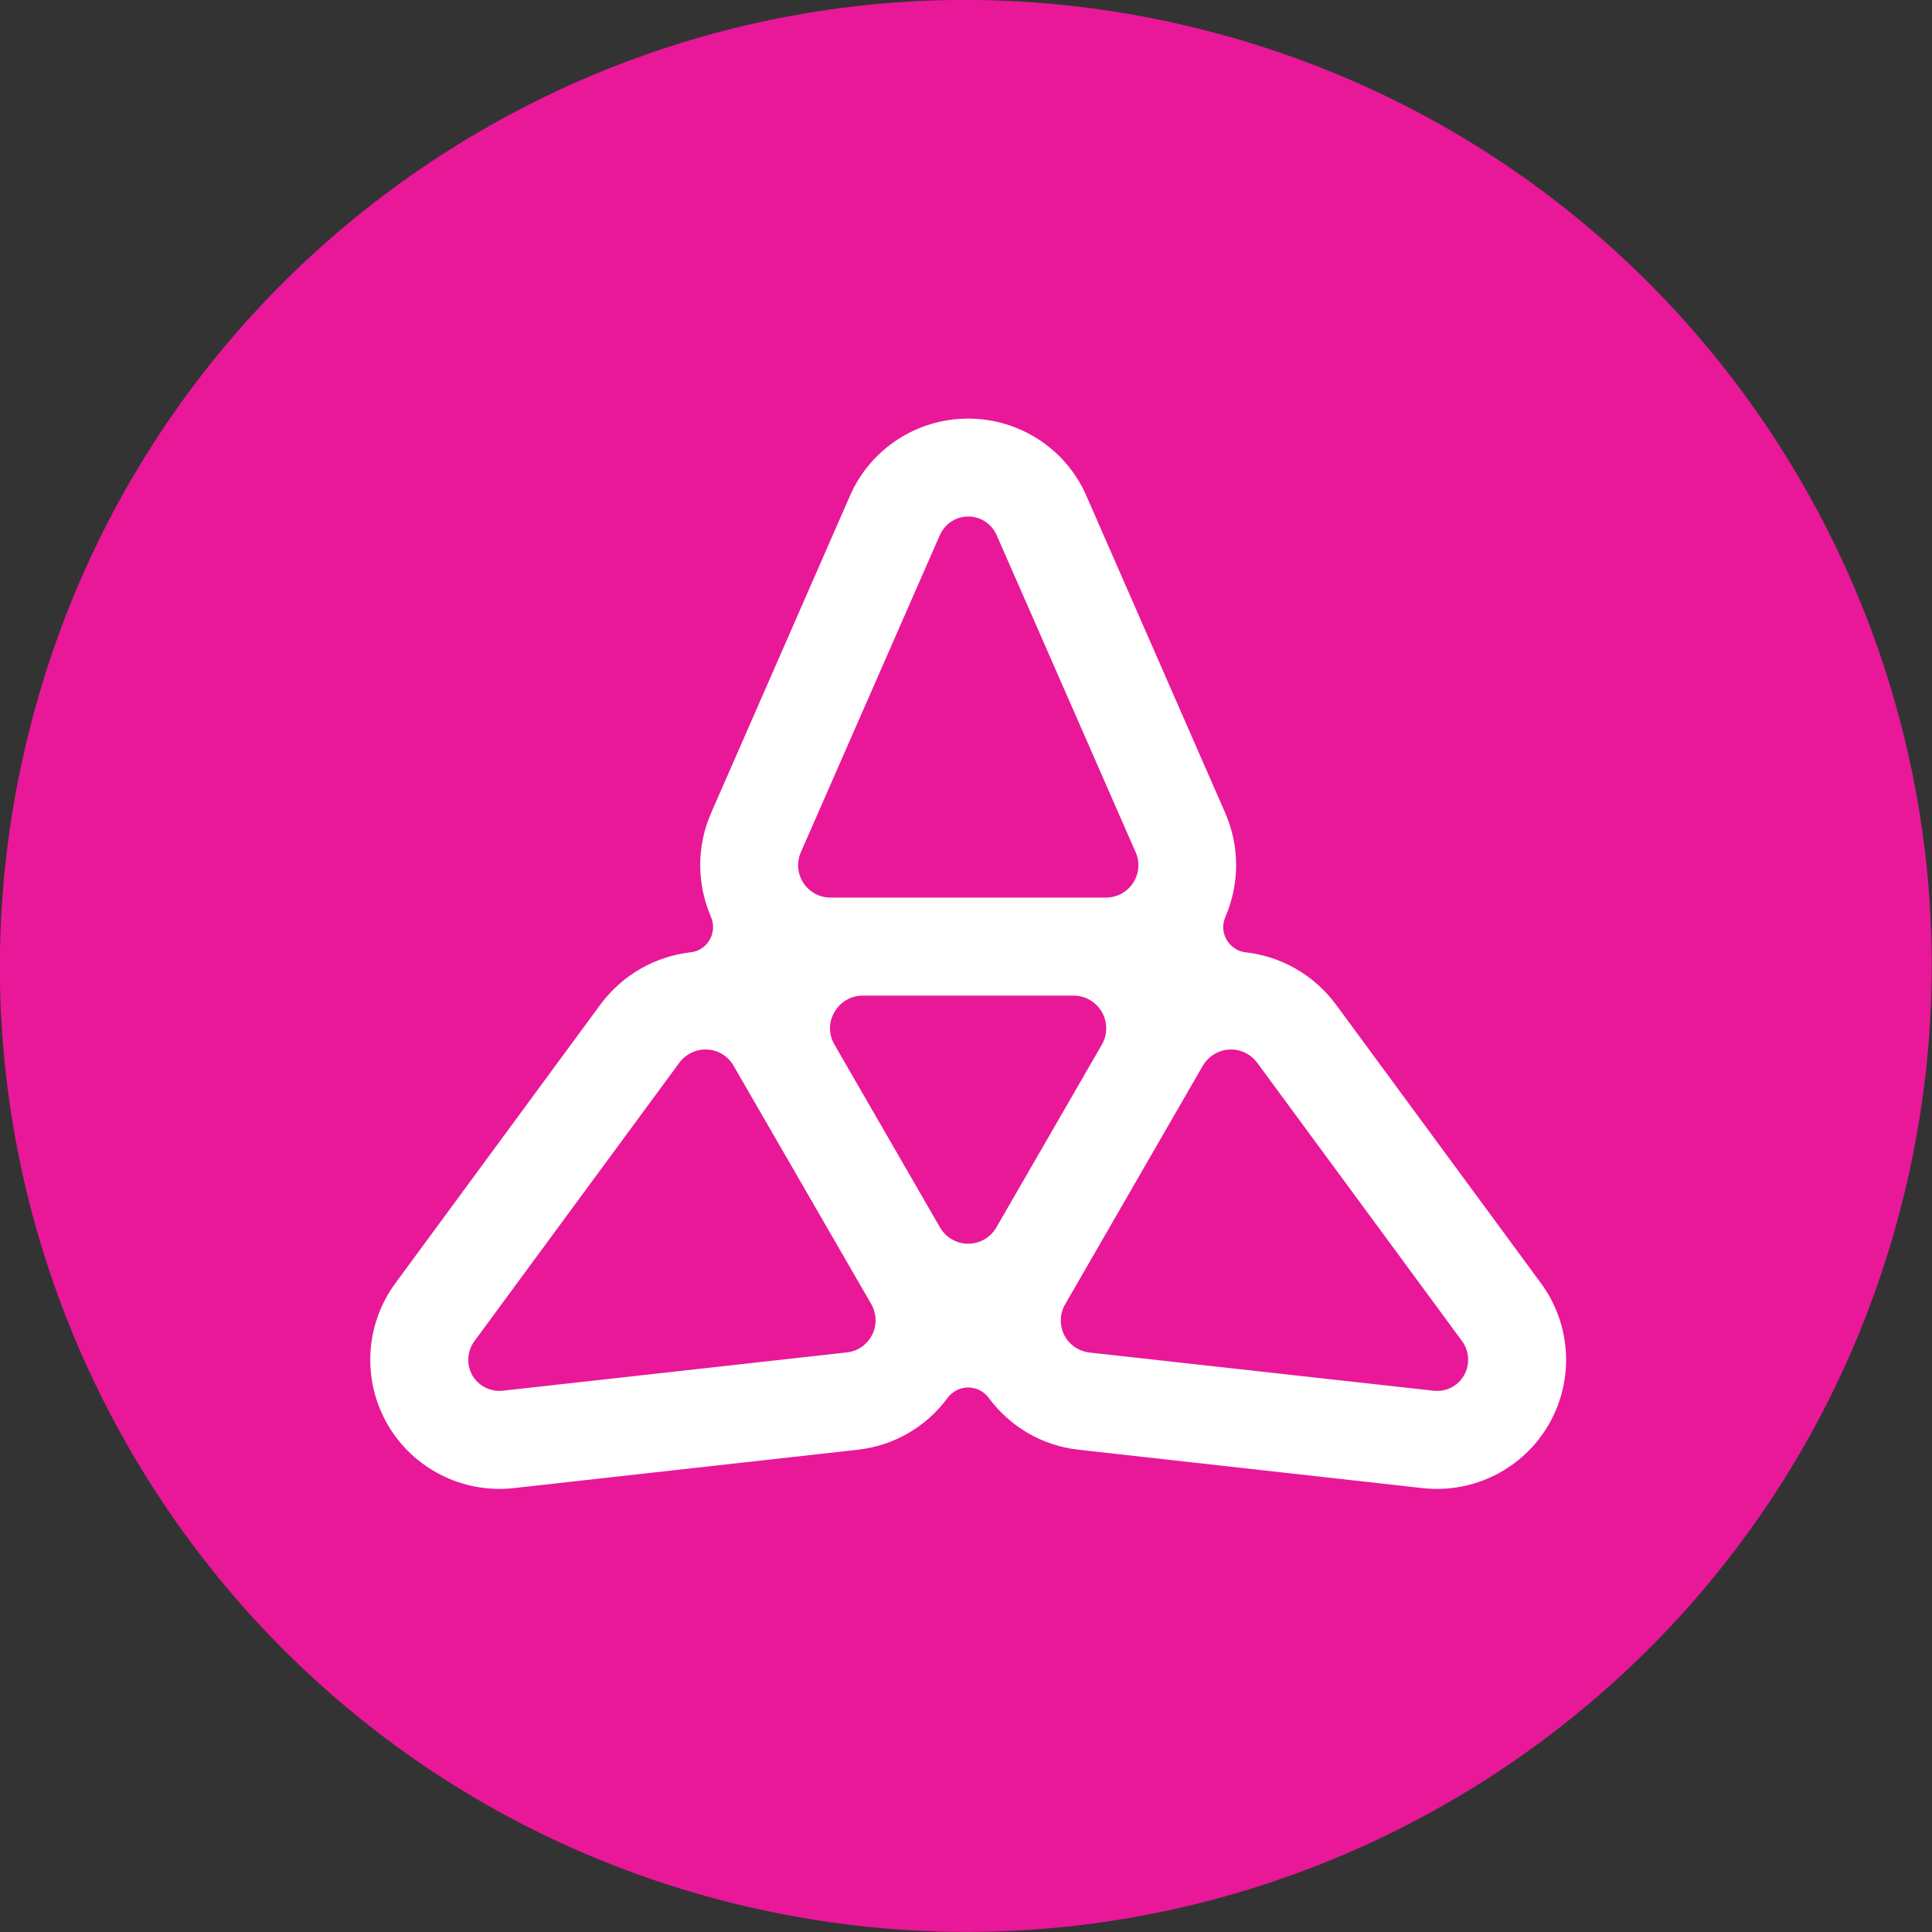 <svg width="120" height="120" viewBox="0 0 120 120" fill="none" xmlns="http://www.w3.org/2000/svg" xmlns:xlink="http://www.w3.org/1999/xlink">
	<rect x="0" y="0" width="120" height="120" fill="#333333" stroke="none"/>
	<desc>
			Created with Pixso.
	</desc>
	<defs/>
	<rect id="taiko" width="120" height="120" fill="#FFFFFF" fill-opacity="0"/>
	<path id="Binance Coin (BNB)" d="M118.19 74.51C110.17 106.65 77.62 126.21 45.47 118.2C13.34 110.19 -6.23 77.63 1.79 45.49C9.8 13.34 42.36 -6.22 74.49 1.79C106.64 9.8 126.2 42.37 118.19 74.51L118.19 74.51L118.19 74.51Z" fill="#E81899" fill-opacity="1" fill-rule="nonzero"/>
	<path id="path" d="M95.71 79.7L82.99 62.41C81.6 60.53 79.56 59.4 77.37 59.15C76.88 59.1 76.44 58.81 76.19 58.37C75.93 57.94 75.91 57.41 76.11 56.95C76.98 54.94 77.03 52.6 76.09 50.47L67.48 30.8C66.21 27.88 63.32 26 60.13 26C56.95 26 54.06 27.88 52.79 30.8L44.18 50.47C43.24 52.6 43.29 54.94 44.16 56.95C44.36 57.41 44.33 57.94 44.08 58.37C43.83 58.81 43.39 59.1 42.89 59.15C40.71 59.4 38.67 60.53 37.28 62.41L24.56 79.7C22.67 82.27 22.48 85.71 24.07 88.47C25.66 91.22 28.74 92.78 31.9 92.43L53.24 90.05C55.56 89.8 57.56 88.59 58.86 86.82C59.16 86.42 59.63 86.18 60.13 86.18C60.64 86.18 61.11 86.42 61.41 86.82C62.71 88.59 64.71 89.8 67.03 90.05L88.37 92.43C91.53 92.78 94.61 91.23 96.2 88.47C97.79 85.71 97.6 82.27 95.71 79.7ZM49.74 52.94L58.37 33.25C58.68 32.54 59.37 32.08 60.14 32.08C60.91 32.08 61.6 32.54 61.91 33.25L70.54 52.94C70.81 53.56 70.75 54.27 70.38 54.84C70 55.41 69.38 55.75 68.69 55.75L51.58 55.75C50.9 55.75 50.27 55.41 49.9 54.84C49.53 54.27 49.47 53.56 49.74 52.94ZM54.17 82.91C53.86 83.52 53.27 83.93 52.6 84L31.23 86.38C30.47 86.46 29.73 86.09 29.34 85.43C28.96 84.76 29.01 83.93 29.46 83.31L42.2 66C42.61 65.46 43.25 65.15 43.93 65.19C44.61 65.22 45.22 65.6 45.56 66.19L54.11 80.99C54.45 81.58 54.48 82.31 54.17 82.91ZM61.89 76.23C61.53 76.86 60.86 77.25 60.13 77.25C59.41 77.25 58.74 76.86 58.38 76.23L51.83 64.88C51.46 64.26 51.46 63.48 51.83 62.86C52.19 62.23 52.85 61.84 53.58 61.84L66.69 61.84C67.41 61.84 68.08 62.23 68.44 62.86C68.8 63.48 68.8 64.26 68.44 64.88L61.89 76.23ZM90.93 85.43C90.55 86.09 89.81 86.47 89.04 86.38L67.68 84.01C67 83.93 66.41 83.53 66.1 82.92C65.8 82.31 65.82 81.59 66.16 81.01L74.7 66.21C75.04 65.62 75.67 65.22 76.35 65.19C77.03 65.15 77.67 65.46 78.08 66L90.82 83.31C91.27 83.93 91.31 84.76 90.93 85.43Z" fill="#FFFFFF" fill-opacity="1" fill-rule="nonzero"/>
</svg>
